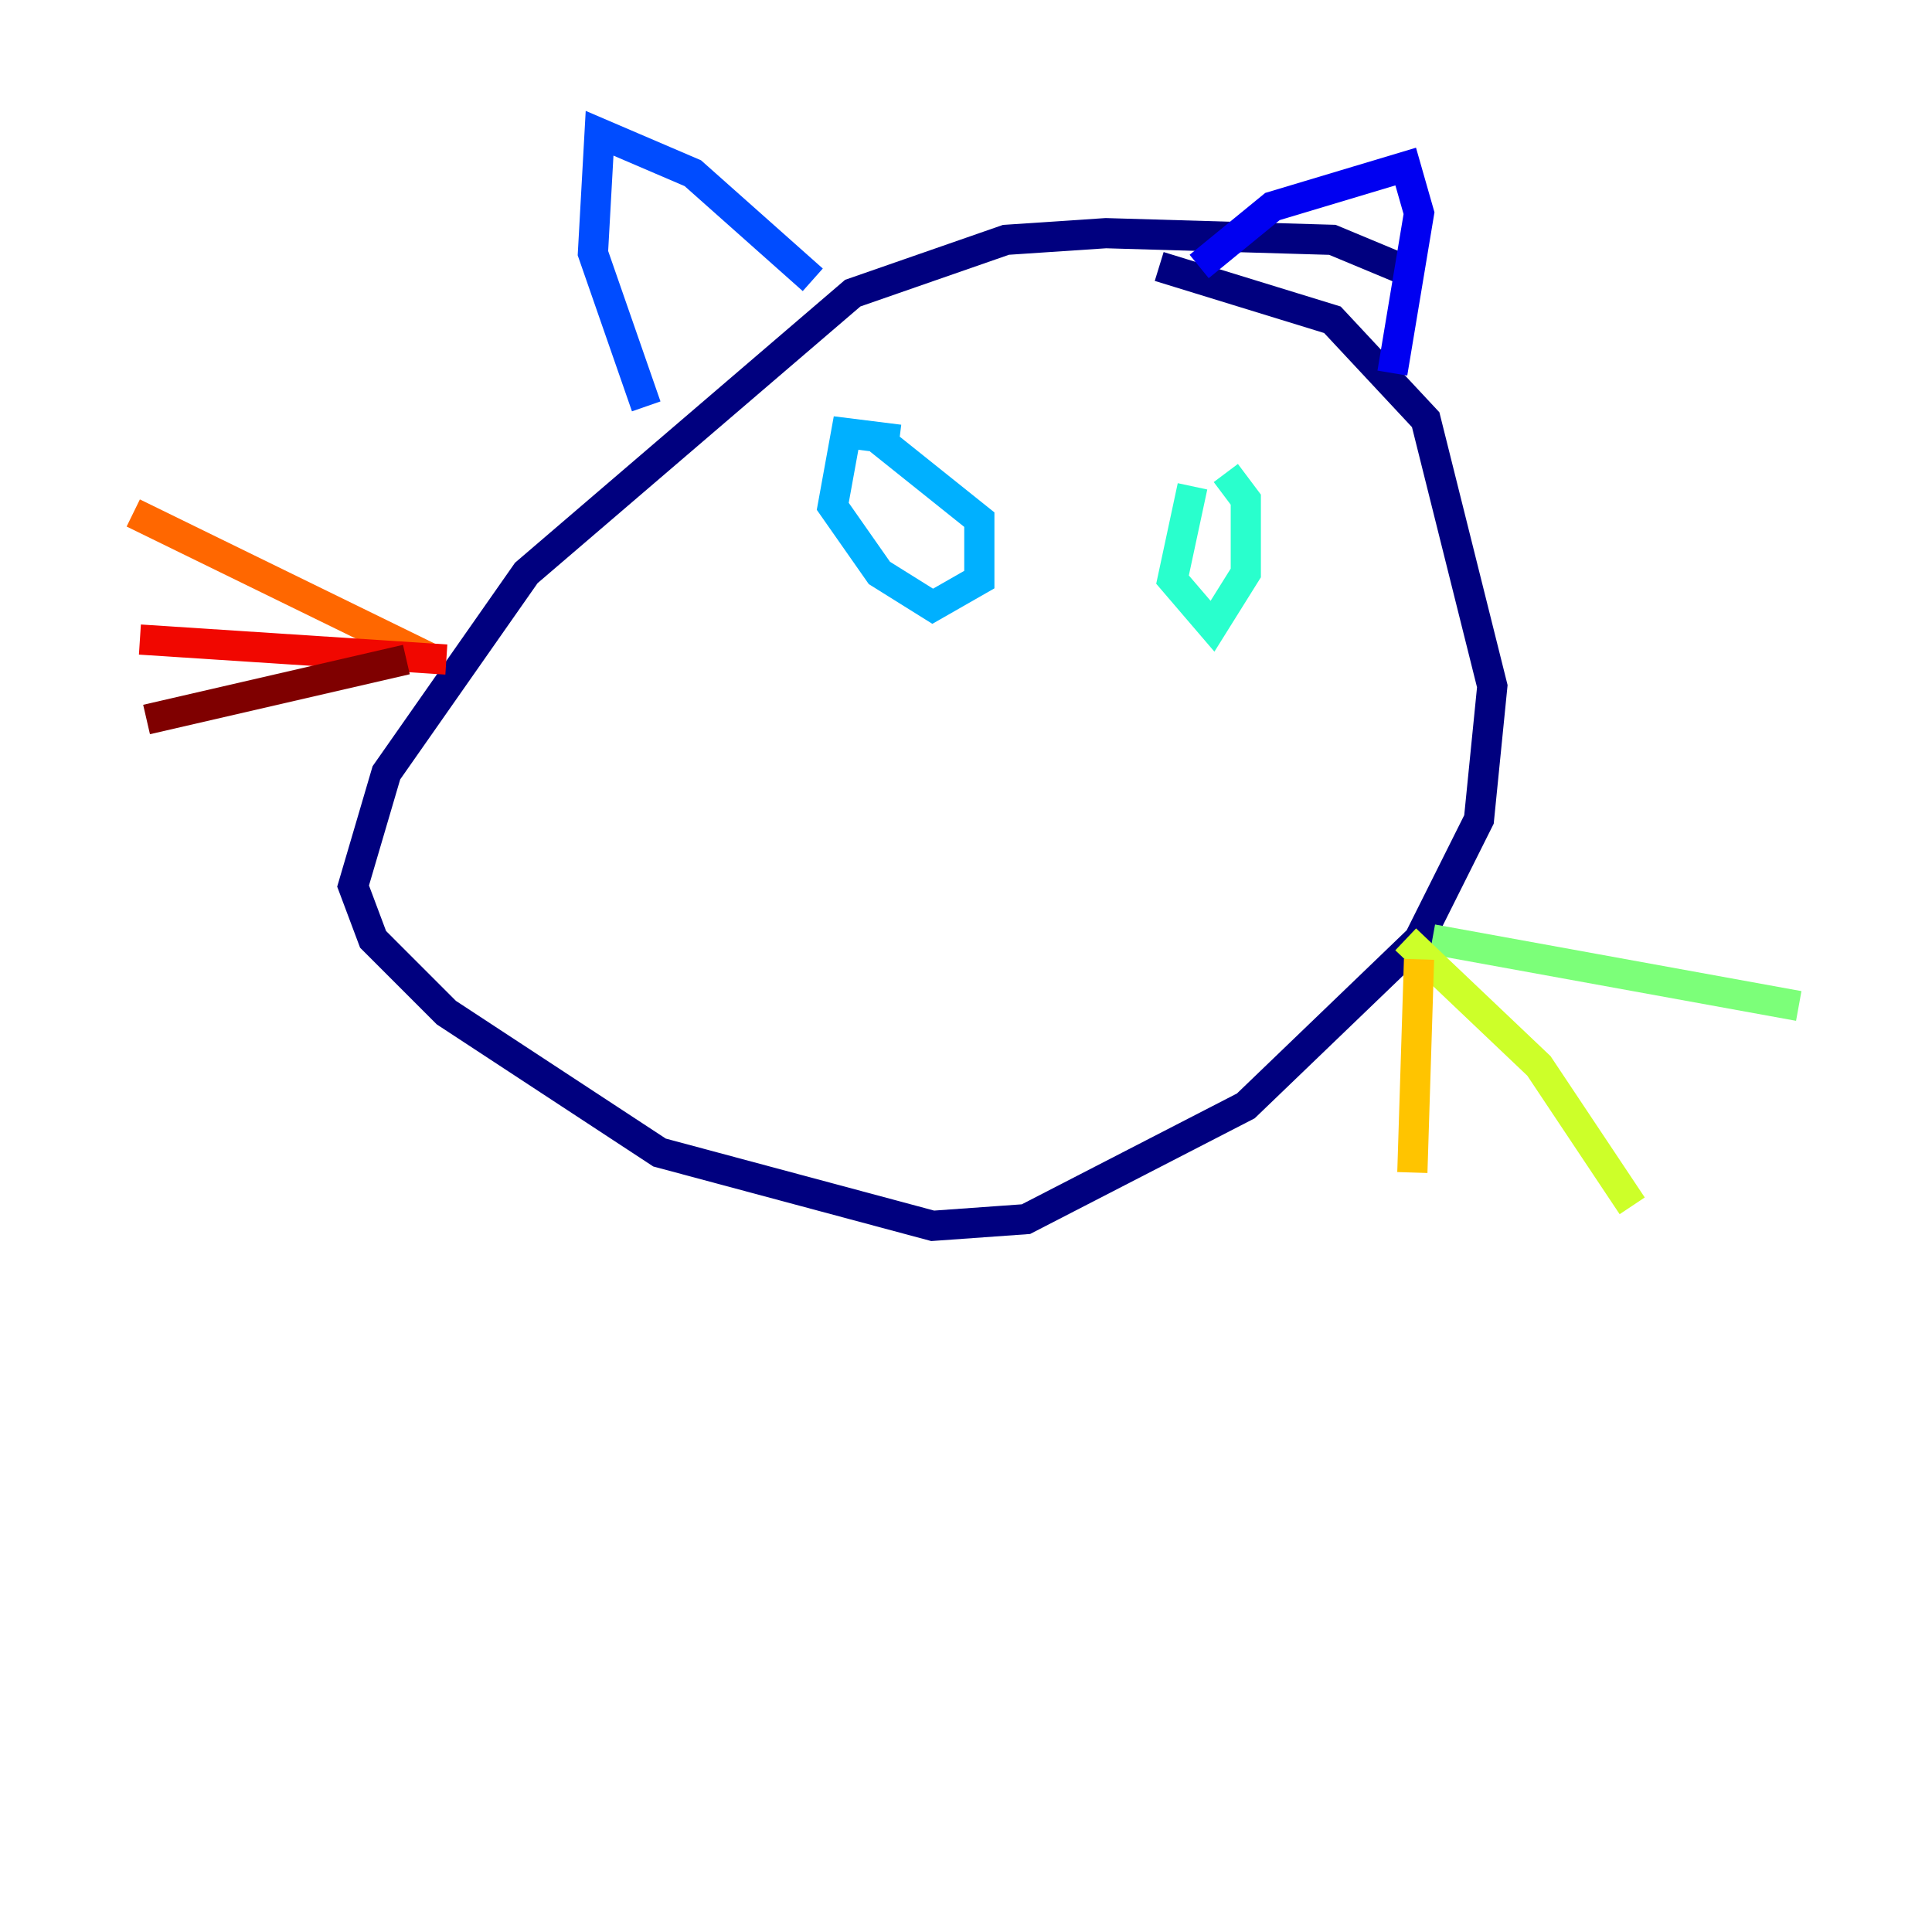 <?xml version="1.0" encoding="utf-8" ?>
<svg baseProfile="tiny" height="128" version="1.2" viewBox="0,0,128,128" width="128" xmlns="http://www.w3.org/2000/svg" xmlns:ev="http://www.w3.org/2001/xml-events" xmlns:xlink="http://www.w3.org/1999/xlink"><defs /><polyline fill="none" points="93.572,18.097 88.276,15.89 73.269,15.448 66.648,15.89 56.497,19.421 34.869,37.959 25.6,51.2 23.393,58.703 24.717,62.234 29.572,67.09 43.697,76.359 61.793,81.214 67.972,80.772 82.538,73.269 94.014,62.234 97.986,54.29 98.869,45.462 94.455,27.807 88.276,21.186 76.8,17.655" stroke="#00007f" stroke-width="2" /><polyline fill="none" points="79.448,17.655 84.303,13.683 93.131,11.034 94.014,14.124 92.248,24.717" stroke="#0000f1" stroke-width="2" /><polyline fill="none" points="53.848,18.538 45.903,11.476 39.724,8.828 39.283,16.772 42.814,26.924" stroke="#004cff" stroke-width="2" /><polyline fill="none" points="59.586,29.131 56.055,28.69 55.172,33.545 58.262,37.959 61.793,40.166 64.883,38.4 64.883,34.428 58.262,29.131" stroke="#00b0ff" stroke-width="2" /><polyline fill="none" points="79.007,32.221 77.683,38.4 80.331,41.49 82.538,37.959 82.538,33.103 81.214,31.338" stroke="#29ffcd" stroke-width="2" /><polyline fill="none" points="94.897,62.234 119.172,66.648" stroke="#7cff79" stroke-width="2" /><polyline fill="none" points="93.131,62.234 101.959,70.621 108.138,79.89" stroke="#cdff29" stroke-width="2" /><polyline fill="none" points="94.014,63.559 93.572,77.683" stroke="#ffc400" stroke-width="2" /><polyline fill="none" points="28.69,43.697 8.828,33.986" stroke="#ff6700" stroke-width="2" /><polyline fill="none" points="29.572,43.697 9.269,42.372" stroke="#f10700" stroke-width="2" /><polyline fill="none" points="26.924,43.697 9.71,47.669" stroke="#7f0000" stroke-width="2" /></svg>